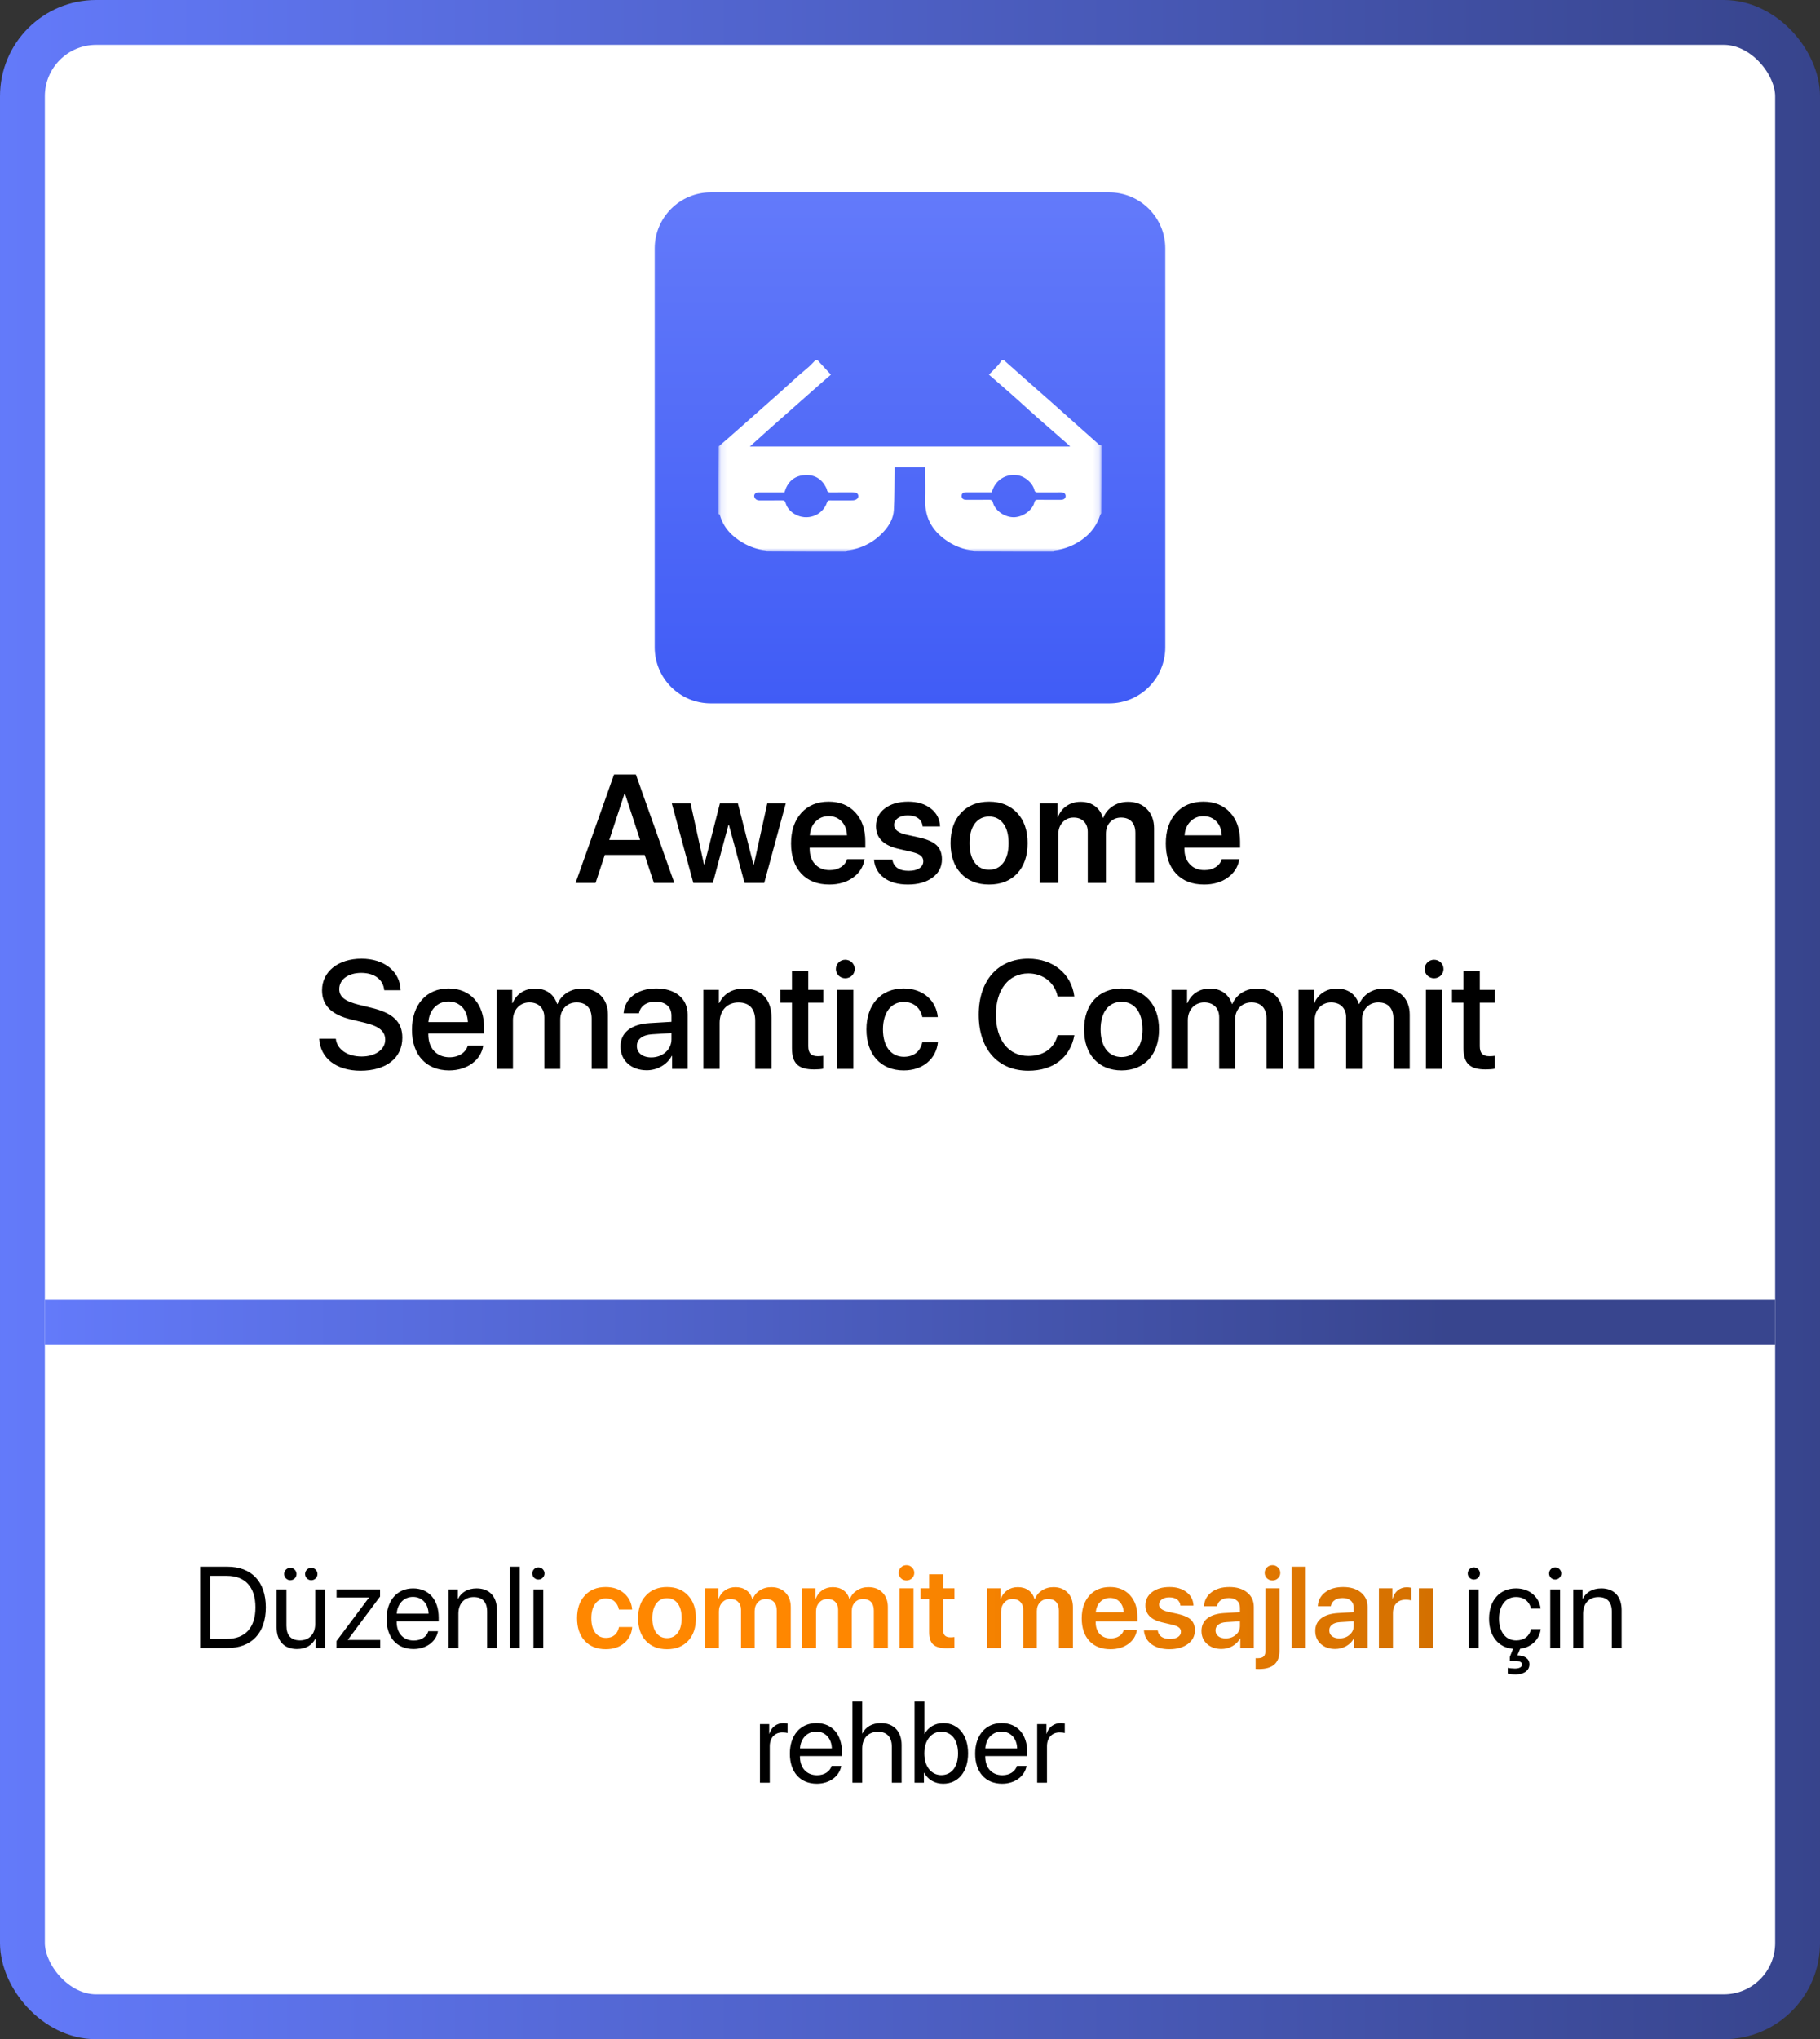 <svg width="284" height="318" viewBox="0 0 284 318" fill="none" xmlns="http://www.w3.org/2000/svg">
<rect x="0" y="0" width="284" height="318" fill="#333333" stroke="none"/>
<rect x="3.5" y="3.5" width="277" height="311" rx="11.5" fill="white"/>
<rect x="3.5" y="3.5" width="277" height="311" rx="11.5" stroke="url(#paint0_linear_3218_1757)" stroke-width="7"/>
<rect x="7" y="202.691" width="270" height="7" fill="url(#paint1_linear_3218_1757)"/>
<path d="M173.091 30H110.908C106.079 30 102.164 33.916 102.164 38.747V100.945C102.164 105.775 106.079 109.691 110.908 109.691H173.091C177.92 109.691 181.835 105.775 181.835 100.945V38.747C181.835 33.916 177.92 30 173.091 30Z" fill="url(#paint2_linear_3218_1757)"/>
<mask id="mask0_3218_1757" style="mask-type:luminance" maskUnits="userSpaceOnUse" x="112" y="54" width="60" height="33">
<path d="M171.87 54.903H112.117V86.033H171.87V54.903Z" fill="white"/>
</mask>
<g mask="url(#mask0_3218_1757)">
<path d="M156.335 56.149C156.441 56.149 156.547 56.149 156.66 56.172C157.989 57.362 159.311 58.531 160.636 59.697C161.706 60.64 162.784 61.575 163.85 62.522C165.538 64.019 167.219 65.523 168.903 67.024C169.774 67.801 170.643 68.582 171.523 69.351C171.604 69.422 171.753 69.42 171.87 69.453C171.87 72.99 171.87 76.526 171.842 80.074C171.764 80.178 171.699 80.265 171.667 80.363C171.2 81.788 170.372 82.972 169.168 83.91C167.808 84.969 166.262 85.612 164.533 85.848C164.481 85.855 164.445 85.969 164.401 86.034C160.283 86.034 156.164 86.034 152.035 86.004C151.942 85.93 151.865 85.855 151.779 85.845C150.397 85.684 149.124 85.219 147.974 84.48C145.619 82.968 144.307 80.897 144.382 78.083C144.424 76.51 144.389 74.936 144.389 73.363C144.389 73.193 144.389 73.022 144.389 72.851C142.761 72.851 141.195 72.851 139.597 72.851C139.597 73.105 139.601 73.327 139.597 73.549C139.565 75.549 139.589 77.553 139.478 79.549C139.409 80.805 138.789 81.909 137.939 82.853C136.422 84.538 134.507 85.537 132.211 85.844C132.145 85.853 132.093 85.968 132.035 86.034C127.916 86.034 123.798 86.034 119.667 86.003C119.589 85.93 119.528 85.857 119.458 85.847C118.189 85.675 117.006 85.276 115.908 84.633C114.153 83.607 112.859 82.232 112.312 80.273C112.297 80.22 112.184 80.193 112.117 80.153C112.117 76.649 112.117 73.144 112.153 69.597C112.656 69.159 113.13 68.77 113.591 68.367C114.725 67.373 115.855 66.375 116.984 65.376C118.539 64 120.096 62.626 121.645 61.245C122.663 60.337 123.664 59.412 124.683 58.505C125.189 58.054 125.73 57.64 126.233 57.186C126.593 56.861 126.915 56.496 127.255 56.149C127.361 56.149 127.467 56.149 127.576 56.168C128.264 56.925 128.948 57.664 129.658 58.43C129.213 58.813 128.817 59.148 128.427 59.49C127.306 60.476 126.186 61.463 125.067 62.452C123.511 63.827 121.953 65.2 120.402 66.58C119.28 67.578 118.167 68.585 117.015 69.62C133.678 69.62 150.304 69.62 166.964 69.62C166.922 69.556 166.906 69.513 166.874 69.486C165.215 68.035 163.549 66.591 161.896 65.134C160.909 64.264 159.942 63.373 158.964 62.493C158.517 62.091 158.069 61.691 157.617 61.295C156.529 60.346 155.439 59.4 154.319 58.426C154.804 57.93 155.267 57.478 155.7 57.001C155.938 56.74 156.125 56.435 156.335 56.149ZM128.864 75.958C128.174 74.635 127.045 73.978 125.535 74.09C123.839 74.216 122.858 75.224 122.413 76.775C121.048 76.775 119.704 76.773 118.361 76.776C117.903 76.777 117.581 77.132 117.714 77.506C117.846 77.879 118.134 78.04 118.549 78.036C119.71 78.026 120.872 78.043 122.033 78.028C122.342 78.025 122.491 78.1 122.578 78.412C122.791 79.173 123.3 79.749 123.98 80.158C125.876 81.299 128.328 80.45 129.045 78.372C129.134 78.115 129.254 78.028 129.53 78.031C130.691 78.043 131.852 78.038 133.014 78.031C133.531 78.028 133.915 77.761 133.929 77.418C133.946 76.981 133.665 76.774 133.047 76.774C131.886 76.774 130.724 76.766 129.563 76.781C129.271 76.785 129.096 76.719 129.048 76.42C129.026 76.282 128.96 76.15 128.864 75.958ZM160.08 74.644C158.269 73.372 155.419 74.215 154.765 76.774C153.43 76.774 152.088 76.779 150.746 76.771C150.336 76.769 150.067 76.913 150.058 77.334C150.049 77.723 150.313 77.941 150.759 77.941C151.953 77.944 153.147 77.954 154.341 77.935C154.655 77.93 154.855 78.024 154.924 78.311C155.253 79.698 156.919 80.764 158.372 80.66C159.668 80.567 161.099 79.586 161.406 78.354C161.491 78.015 161.638 77.932 161.969 77.936C163.163 77.952 164.357 77.946 165.55 77.941C166.016 77.94 166.29 77.715 166.288 77.356C166.285 76.986 166.024 76.775 165.561 76.774C164.335 76.773 163.107 76.766 161.881 76.779C161.624 76.782 161.487 76.706 161.427 76.467C161.237 75.71 160.765 75.137 160.08 74.644Z" fill="white"/>
</g>
<path d="M102.039 137.691L100.598 133.32H94.375L92.934 137.691H89.816L95.816 120.781H99.227L105.227 137.691H102.039ZM97.445 123.77L95.078 130.988H99.883L97.527 123.77H97.445ZM122.617 125.27L119.254 137.691H116.184L113.734 128.609H113.676L111.238 137.691H108.191L104.828 125.27H107.758L109.855 134.809H109.914L112.34 125.27H115.141L117.566 134.809H117.637L119.734 125.27H122.617ZM129.309 127.273C128.496 127.273 127.816 127.555 127.27 128.117C126.73 128.672 126.43 129.387 126.367 130.262H132.168C132.137 129.379 131.859 128.66 131.336 128.105C130.812 127.551 130.137 127.273 129.309 127.273ZM132.18 133.977H134.91C134.723 135.156 134.125 136.113 133.117 136.848C132.109 137.574 130.875 137.938 129.414 137.938C127.555 137.938 126.094 137.367 125.031 136.227C123.969 135.078 123.438 133.512 123.438 131.527C123.438 129.559 123.965 127.98 125.02 126.793C126.082 125.605 127.508 125.012 129.297 125.012C131.055 125.012 132.449 125.578 133.48 126.711C134.512 127.836 135.027 129.344 135.027 131.234V132.184H126.344V132.359C126.344 133.359 126.625 134.164 127.188 134.773C127.758 135.383 128.52 135.688 129.473 135.688C130.145 135.688 130.723 135.535 131.207 135.23C131.699 134.918 132.023 134.5 132.18 133.977ZM136.691 128.832C136.691 127.691 137.152 126.77 138.074 126.066C138.996 125.363 140.211 125.012 141.719 125.012C143.172 125.012 144.352 125.371 145.258 126.09C146.172 126.801 146.648 127.73 146.688 128.879H143.969C143.922 128.34 143.695 127.918 143.289 127.613C142.883 127.309 142.34 127.156 141.66 127.156C141.02 127.156 140.504 127.297 140.113 127.578C139.723 127.852 139.527 128.215 139.527 128.668C139.527 129.355 140.121 129.844 141.309 130.133L143.523 130.625C144.766 130.914 145.652 131.32 146.184 131.844C146.715 132.367 146.98 133.09 146.98 134.012C146.98 135.184 146.488 136.133 145.504 136.859C144.52 137.578 143.242 137.938 141.672 137.938C140.125 137.938 138.879 137.586 137.934 136.883C136.996 136.172 136.477 135.223 136.375 134.035H139.246C139.332 134.605 139.59 135.043 140.02 135.348C140.457 135.652 141.043 135.805 141.777 135.805C142.488 135.805 143.047 135.672 143.453 135.406C143.867 135.133 144.074 134.766 144.074 134.305C144.074 133.945 143.945 133.66 143.688 133.449C143.438 133.23 143.012 133.043 142.41 132.887L140.148 132.359C137.844 131.82 136.691 130.645 136.691 128.832ZM158.723 136.215C157.637 137.363 156.176 137.938 154.34 137.938C152.504 137.938 151.043 137.363 149.957 136.215C148.871 135.059 148.328 133.48 148.328 131.48C148.328 129.488 148.875 127.914 149.969 126.758C151.062 125.594 152.52 125.012 154.34 125.012C156.168 125.012 157.625 125.594 158.711 126.758C159.805 127.914 160.352 129.488 160.352 131.48C160.352 133.48 159.809 135.059 158.723 136.215ZM152.113 134.539C152.66 135.266 153.402 135.629 154.34 135.629C155.277 135.629 156.02 135.266 156.566 134.539C157.113 133.812 157.387 132.793 157.387 131.48C157.387 130.176 157.113 129.16 156.566 128.434C156.02 127.699 155.277 127.332 154.34 127.332C153.41 127.332 152.668 127.699 152.113 128.434C151.566 129.16 151.293 130.176 151.293 131.48C151.293 132.793 151.566 133.812 152.113 134.539ZM162.227 137.691V125.27H165.027V127.426H165.086C165.359 126.691 165.809 126.109 166.434 125.68C167.059 125.25 167.789 125.035 168.625 125.035C169.5 125.035 170.238 125.254 170.84 125.691C171.449 126.121 171.867 126.734 172.094 127.531H172.164C172.461 126.766 172.953 126.16 173.641 125.715C174.336 125.262 175.133 125.035 176.031 125.035C177.258 125.035 178.238 125.414 178.973 126.172C179.715 126.93 180.086 127.93 180.086 129.172V137.691H177.168V129.887C177.168 129.121 176.973 128.531 176.582 128.117C176.199 127.703 175.652 127.496 174.941 127.496C174.238 127.496 173.668 127.73 173.23 128.199C172.793 128.668 172.574 129.273 172.574 130.016V137.691H169.738V129.734C169.738 129.047 169.539 128.504 169.141 128.105C168.75 127.699 168.215 127.496 167.535 127.496C166.832 127.496 166.258 127.742 165.812 128.234C165.367 128.719 165.145 129.336 165.145 130.086V137.691H162.227ZM187.785 127.273C186.973 127.273 186.293 127.555 185.746 128.117C185.207 128.672 184.906 129.387 184.844 130.262H190.645C190.613 129.379 190.336 128.66 189.812 128.105C189.289 127.551 188.613 127.273 187.785 127.273ZM190.656 133.977H193.387C193.199 135.156 192.602 136.113 191.594 136.848C190.586 137.574 189.352 137.938 187.891 137.938C186.031 137.938 184.57 137.367 183.508 136.227C182.445 135.078 181.914 133.512 181.914 131.527C181.914 129.559 182.441 127.98 183.496 126.793C184.559 125.605 185.984 125.012 187.773 125.012C189.531 125.012 190.926 125.578 191.957 126.711C192.988 127.836 193.504 129.344 193.504 131.234V132.184H184.82V132.359C184.82 133.359 185.102 134.164 185.664 134.773C186.234 135.383 186.996 135.688 187.949 135.688C188.621 135.688 189.199 135.535 189.684 135.23C190.176 134.918 190.5 134.5 190.656 133.977Z" fill="black"/>
<path d="M49.809 161.98H52.398C52.586 163.656 54.215 164.758 56.441 164.758C58.574 164.758 60.109 163.656 60.109 162.145C60.109 160.832 59.184 160.047 56.992 159.508L54.801 158.98C51.695 158.23 50.254 156.777 50.254 154.422C50.254 151.504 52.797 149.5 56.406 149.5C59.98 149.5 62.43 151.504 62.512 154.422H59.957C59.805 152.734 58.41 151.715 56.371 151.715C54.332 151.715 52.938 152.746 52.938 154.246C52.938 155.441 53.828 156.145 56.008 156.684L57.871 157.141C61.34 157.961 62.781 159.355 62.781 161.828C62.781 164.992 60.262 166.973 56.254 166.973C52.504 166.973 49.973 165.039 49.809 161.98ZM69.988 156.18C68.219 156.18 66.977 157.527 66.848 159.391H73.012C72.953 157.504 71.758 156.18 69.988 156.18ZM73 163.07H75.402C75.051 165.32 72.918 166.926 70.094 166.926C66.473 166.926 64.281 164.477 64.281 160.586C64.281 156.719 66.508 154.141 69.988 154.141C73.41 154.141 75.543 156.555 75.543 160.293V161.16H66.836V161.312C66.836 163.457 68.125 164.875 70.152 164.875C71.594 164.875 72.66 164.148 73 163.07ZM77.512 166.691V154.363H79.926V156.438H79.984C80.535 155.066 81.824 154.152 83.488 154.152C85.199 154.152 86.441 155.031 86.934 156.566H86.992C87.625 155.066 89.078 154.152 90.836 154.152C93.273 154.152 94.867 155.77 94.867 158.219V166.691H92.324V158.828C92.324 157.234 91.469 156.32 89.969 156.32C88.469 156.32 87.426 157.434 87.426 158.992V166.691H84.941V158.641C84.941 157.223 84.039 156.32 82.609 156.32C81.109 156.32 80.043 157.492 80.043 159.074V166.691H77.512ZM101.629 164.898C103.398 164.898 104.781 163.68 104.781 162.074V161.102L101.746 161.289C100.234 161.395 99.379 162.062 99.379 163.117C99.379 164.195 100.27 164.898 101.629 164.898ZM100.926 166.902C98.512 166.902 96.824 165.402 96.824 163.188C96.824 161.031 98.477 159.707 101.406 159.543L104.781 159.344V158.395C104.781 157.023 103.855 156.203 102.309 156.203C100.844 156.203 99.93 156.906 99.707 158.008H97.316C97.457 155.781 99.356 154.141 102.402 154.141C105.391 154.141 107.301 155.723 107.301 158.195V166.691H104.875V164.664H104.816C104.102 166.035 102.543 166.902 100.926 166.902ZM109.762 166.691V154.363H112.176V156.426H112.234C112.902 155.02 114.215 154.152 116.113 154.152C118.832 154.152 120.391 155.887 120.391 158.711V166.691H117.848V159.203C117.848 157.352 116.98 156.332 115.223 156.332C113.441 156.332 112.293 157.598 112.293 159.508V166.691H109.762ZM123.578 151.445H126.121V154.363H128.465V156.367H126.121V163.164C126.121 164.23 126.59 164.711 127.621 164.711C127.879 164.711 128.289 164.688 128.453 164.652V166.656C128.172 166.727 127.609 166.773 127.047 166.773C124.551 166.773 123.578 165.824 123.578 163.445V156.367H121.785V154.363H123.578V151.445ZM130.633 166.691V154.363H133.164V166.691H130.633ZM131.898 152.559C131.09 152.559 130.434 151.914 130.434 151.117C130.434 150.309 131.09 149.664 131.898 149.664C132.719 149.664 133.375 150.309 133.375 151.117C133.375 151.914 132.719 152.559 131.898 152.559ZM146.336 158.605H143.922C143.664 157.293 142.68 156.25 141.027 156.25C139.07 156.25 137.781 157.879 137.781 160.527C137.781 163.234 139.082 164.805 141.051 164.805C142.609 164.805 143.629 163.949 143.922 162.52H146.359C146.09 165.145 143.992 166.926 141.027 166.926C137.5 166.926 135.203 164.512 135.203 160.527C135.203 156.613 137.5 154.141 141.004 154.141C144.18 154.141 146.113 156.18 146.336 158.605ZM160.469 166.973C155.723 166.973 152.723 163.621 152.723 158.23C152.723 152.875 155.746 149.5 160.469 149.5C164.301 149.5 167.195 151.855 167.641 155.383H165.039C164.57 153.215 162.766 151.797 160.469 151.797C157.398 151.797 155.406 154.316 155.406 158.23C155.406 162.18 157.375 164.676 160.48 164.676C162.836 164.676 164.512 163.469 165.039 161.43H167.652C167.008 164.922 164.359 166.973 160.469 166.973ZM175.012 166.926C171.484 166.926 169.164 164.5 169.164 160.527C169.164 156.566 171.496 154.141 175.012 154.141C178.527 154.141 180.859 156.566 180.859 160.527C180.859 164.5 178.539 166.926 175.012 166.926ZM175.012 164.84C177.004 164.84 178.281 163.27 178.281 160.527C178.281 157.797 176.992 156.227 175.012 156.227C173.031 156.227 171.742 157.797 171.742 160.527C171.742 163.27 173.031 164.84 175.012 164.84ZM182.816 166.691V154.363H185.23V156.438H185.289C185.84 155.066 187.129 154.152 188.793 154.152C190.504 154.152 191.746 155.031 192.238 156.566H192.297C192.93 155.066 194.383 154.152 196.141 154.152C198.578 154.152 200.172 155.77 200.172 158.219V166.691H197.629V158.828C197.629 157.234 196.773 156.32 195.273 156.32C193.773 156.32 192.73 157.434 192.73 158.992V166.691H190.246V158.641C190.246 157.223 189.344 156.32 187.914 156.32C186.414 156.32 185.348 157.492 185.348 159.074V166.691H182.816ZM202.621 166.691V154.363H205.035V156.438H205.094C205.645 155.066 206.934 154.152 208.598 154.152C210.309 154.152 211.551 155.031 212.043 156.566H212.102C212.734 155.066 214.188 154.152 215.945 154.152C218.383 154.152 219.977 155.77 219.977 158.219V166.691H217.434V158.828C217.434 157.234 216.578 156.32 215.078 156.32C213.578 156.32 212.535 157.434 212.535 158.992V166.691H210.051V158.641C210.051 157.223 209.148 156.32 207.719 156.32C206.219 156.32 205.152 157.492 205.152 159.074V166.691H202.621ZM222.508 166.691V154.363H225.039V166.691H222.508ZM223.773 152.559C222.965 152.559 222.309 151.914 222.309 151.117C222.309 150.309 222.965 149.664 223.773 149.664C224.594 149.664 225.25 150.309 225.25 151.117C225.25 151.914 224.594 152.559 223.773 152.559ZM228.367 151.445H230.91V154.363H233.254V156.367H230.91V163.164C230.91 164.23 231.379 164.711 232.41 164.711C232.668 164.711 233.078 164.688 233.242 164.652V166.656C232.961 166.727 232.398 166.773 231.836 166.773C229.34 166.773 228.367 165.824 228.367 163.445V156.367H226.574V154.363H228.367V151.445Z" fill="black"/>
<path d="M31.231 244.317H35.494C39.256 244.317 41.48 246.664 41.48 250.654C41.48 254.653 39.265 257 35.494 257H31.231V244.317ZM32.813 245.741V255.576H35.389C38.263 255.576 39.862 253.818 39.862 250.672C39.862 247.499 38.272 245.741 35.389 245.741H32.813ZM50.717 247.859V257H49.267V255.515H49.231C48.687 256.569 47.737 257.158 46.331 257.158C44.336 257.158 43.167 255.866 43.167 253.792V247.859H44.696V253.52C44.696 255.005 45.391 255.805 46.806 255.805C48.291 255.805 49.188 254.785 49.188 253.229V247.859H50.717ZM45.303 246.427C44.775 246.427 44.336 245.996 44.336 245.46C44.336 244.924 44.775 244.493 45.303 244.493C45.83 244.493 46.27 244.924 46.27 245.46C46.27 245.996 45.83 246.427 45.303 246.427ZM48.572 246.427C48.045 246.427 47.605 245.996 47.605 245.46C47.605 244.924 48.045 244.493 48.572 244.493C49.1 244.493 49.539 244.924 49.539 245.46C49.539 245.996 49.1 246.427 48.572 246.427ZM52.51 257V255.91L57.572 249.143V249.116H52.519V247.859H59.304V248.976L54.276 255.717V255.743H59.33V257H52.51ZM64.436 249.028C63.004 249.028 62.002 250.127 61.905 251.647H66.871C66.836 250.118 65.878 249.028 64.436 249.028ZM66.836 254.381H68.339C68.075 255.98 66.528 257.158 64.533 257.158C61.914 257.158 60.323 255.339 60.323 252.465C60.323 249.626 61.94 247.701 64.463 247.701C66.933 247.701 68.453 249.494 68.453 252.263V252.843H61.897V252.931C61.897 254.68 62.925 255.831 64.568 255.831C65.728 255.831 66.581 255.242 66.836 254.381ZM70 257V247.859H71.441V249.318H71.477C71.986 248.334 72.962 247.701 74.377 247.701C76.381 247.701 77.541 248.993 77.541 251.067V257H76.012V251.34C76.012 249.863 75.317 249.055 73.911 249.055C72.47 249.055 71.529 250.074 71.529 251.621V257H70ZM79.571 257V244.317H81.101V257H79.571ZM83.245 257V247.859H84.774V257H83.245ZM84.01 246.321C83.491 246.321 83.061 245.891 83.061 245.372C83.061 244.845 83.491 244.423 84.01 244.423C84.537 244.423 84.968 244.845 84.968 245.372C84.968 245.891 84.537 246.321 84.01 246.321ZM229.214 257V247.859H230.743V257H229.214ZM229.979 246.321C229.46 246.321 229.029 245.891 229.029 245.372C229.029 244.845 229.46 244.423 229.979 244.423C230.506 244.423 230.937 244.845 230.937 245.372C230.937 245.891 230.506 246.321 229.979 246.321ZM238.917 254.056H240.42C240.209 255.682 238.961 256.886 237.212 257.114L236.772 258.143C237.915 258.16 238.653 258.652 238.653 259.549C238.653 260.551 237.739 261.096 236.597 261.113C236.087 261.122 235.507 261.061 235.278 260.99V260.094C235.472 260.138 236.008 260.199 236.377 260.199C237.106 260.199 237.493 259.971 237.493 259.566C237.493 259.162 237.106 259.004 236.21 259.004H235.595V258.397L236.096 257.132C233.837 256.921 232.36 255.181 232.36 252.43C232.36 249.547 234.039 247.701 236.562 247.701C238.847 247.701 240.209 249.213 240.402 250.856H238.908C238.688 249.863 237.915 249.046 236.57 249.046C234.988 249.046 233.916 250.355 233.916 252.43C233.916 254.557 235.006 255.813 236.588 255.813C237.836 255.813 238.653 255.154 238.917 254.056ZM241.905 257V247.859H243.435V257H241.905ZM242.67 246.321C242.151 246.321 241.721 245.891 241.721 245.372C241.721 244.845 242.151 244.423 242.67 244.423C243.197 244.423 243.628 244.845 243.628 245.372C243.628 245.891 243.197 246.321 242.67 246.321ZM245.5 257V247.859H246.941V249.318H246.977C247.486 248.334 248.462 247.701 249.877 247.701C251.881 247.701 253.041 248.993 253.041 251.067V257H251.512V251.34C251.512 249.863 250.817 249.055 249.411 249.055C247.97 249.055 247.029 250.074 247.029 251.621V257H245.5ZM118.586 278V268.859H120.027V270.354H120.062C120.361 269.343 121.205 268.701 122.277 268.701C122.541 268.701 122.77 268.745 122.893 268.763V270.248C122.77 270.204 122.444 270.16 122.075 270.16C120.889 270.16 120.115 271.013 120.115 272.305V278H118.586ZM127.366 270.028C125.934 270.028 124.932 271.127 124.835 272.647H129.801C129.766 271.118 128.808 270.028 127.366 270.028ZM129.766 275.381H131.269C131.005 276.98 129.458 278.158 127.463 278.158C124.844 278.158 123.253 276.339 123.253 273.465C123.253 270.626 124.87 268.701 127.393 268.701C129.862 268.701 131.383 270.494 131.383 273.263V273.843H124.826V273.931C124.826 275.68 125.854 276.831 127.498 276.831C128.658 276.831 129.511 276.242 129.766 275.381ZM133.009 278V265.317H134.538V270.318H134.573C135.083 269.299 136.085 268.701 137.474 268.701C139.478 268.701 140.69 270.055 140.69 272.094V278H139.161V272.375C139.161 270.925 138.432 270.055 136.999 270.055C135.479 270.055 134.538 271.092 134.538 272.674V278H133.009ZM147.177 278.158C145.841 278.158 144.795 277.508 144.206 276.453H144.171V278H142.712V265.317H144.241V270.389H144.276C144.848 269.343 145.911 268.701 147.203 268.701C149.506 268.701 151.062 270.564 151.062 273.43C151.062 276.304 149.515 278.158 147.177 278.158ZM146.878 270.046C145.331 270.046 144.232 271.399 144.232 273.43C144.232 275.469 145.331 276.813 146.878 276.813C148.495 276.813 149.497 275.521 149.497 273.43C149.497 271.355 148.495 270.046 146.878 270.046ZM156.282 270.028C154.85 270.028 153.848 271.127 153.751 272.647H158.717C158.682 271.118 157.724 270.028 156.282 270.028ZM158.682 275.381H160.185C159.921 276.98 158.374 278.158 156.379 278.158C153.76 278.158 152.169 276.339 152.169 273.465C152.169 270.626 153.786 268.701 156.309 268.701C158.778 268.701 160.299 270.494 160.299 273.263V273.843H153.742V273.931C153.742 275.68 154.771 276.831 156.414 276.831C157.574 276.831 158.427 276.242 158.682 275.381ZM161.846 278V268.859H163.287V270.354H163.322C163.621 269.343 164.465 268.701 165.537 268.701C165.801 268.701 166.029 268.745 166.152 268.763V270.248C166.029 270.204 165.704 270.16 165.335 270.16C164.148 270.16 163.375 271.013 163.375 272.305V278H161.846Z" fill="black"/>
<path d="M98.644 251.006H96.578C96.484 250.484 96.262 250.065 95.91 249.749C95.559 249.427 95.102 249.266 94.539 249.266C93.848 249.266 93.297 249.541 92.887 250.092C92.477 250.637 92.272 251.387 92.272 252.342C92.272 253.309 92.477 254.064 92.887 254.609C93.297 255.148 93.853 255.418 94.557 255.418C95.107 255.418 95.559 255.271 95.91 254.979C96.262 254.68 96.487 254.264 96.587 253.73H98.652C98.564 254.773 98.145 255.611 97.395 256.244C96.651 256.871 95.696 257.185 94.53 257.185C93.159 257.185 92.069 256.754 91.261 255.893C90.452 255.025 90.048 253.842 90.048 252.342C90.048 250.859 90.452 249.682 91.261 248.809C92.069 247.93 93.153 247.49 94.513 247.49C95.708 247.49 96.675 247.824 97.413 248.492C98.157 249.154 98.567 249.992 98.644 251.006ZM107.371 255.893C106.557 256.754 105.461 257.185 104.084 257.185C102.707 257.185 101.611 256.754 100.797 255.893C99.982 255.025 99.575 253.842 99.575 252.342C99.575 250.848 99.985 249.667 100.806 248.8C101.626 247.927 102.719 247.49 104.084 247.49C105.455 247.49 106.548 247.927 107.362 248.8C108.183 249.667 108.593 250.848 108.593 252.342C108.593 253.842 108.186 255.025 107.371 255.893ZM102.414 254.636C102.824 255.181 103.381 255.453 104.084 255.453C104.787 255.453 105.344 255.181 105.754 254.636C106.164 254.091 106.369 253.326 106.369 252.342C106.369 251.363 106.164 250.602 105.754 250.057C105.344 249.506 104.787 249.23 104.084 249.23C103.387 249.23 102.83 249.506 102.414 250.057C102.004 250.602 101.799 251.363 101.799 252.342C101.799 253.326 102.004 254.091 102.414 254.636ZM109.999 257V247.684H112.1V249.301H112.144C112.349 248.75 112.686 248.313 113.154 247.991C113.623 247.669 114.171 247.508 114.798 247.508C115.454 247.508 116.008 247.672 116.459 248C116.916 248.322 117.229 248.782 117.399 249.38H117.452C117.675 248.806 118.044 248.352 118.56 248.018C119.081 247.678 119.679 247.508 120.353 247.508C121.272 247.508 122.008 247.792 122.559 248.36C123.115 248.929 123.394 249.679 123.394 250.61V257H121.205V251.146C121.205 250.572 121.059 250.13 120.766 249.819C120.479 249.509 120.068 249.354 119.535 249.354C119.008 249.354 118.58 249.529 118.252 249.881C117.924 250.232 117.76 250.687 117.76 251.243V257H115.633V251.032C115.633 250.517 115.483 250.109 115.185 249.811C114.892 249.506 114.49 249.354 113.98 249.354C113.453 249.354 113.022 249.538 112.688 249.907C112.354 250.271 112.188 250.733 112.188 251.296V257H109.999ZM125.151 257V247.684H127.252V249.301H127.296C127.501 248.75 127.838 248.313 128.307 247.991C128.775 247.669 129.323 247.508 129.95 247.508C130.606 247.508 131.16 247.672 131.611 248C132.068 248.322 132.382 248.782 132.552 249.38H132.604C132.827 248.806 133.196 248.352 133.712 248.018C134.233 247.678 134.831 247.508 135.505 247.508C136.425 247.508 137.16 247.792 137.711 248.36C138.268 248.929 138.546 249.679 138.546 250.61V257H136.357V251.146C136.357 250.572 136.211 250.13 135.918 249.819C135.631 249.509 135.221 249.354 134.688 249.354C134.16 249.354 133.732 249.529 133.404 249.881C133.076 250.232 132.912 250.687 132.912 251.243V257H130.785V251.032C130.785 250.517 130.636 250.109 130.337 249.811C130.044 249.506 129.643 249.354 129.133 249.354C128.605 249.354 128.175 249.538 127.841 249.907C127.507 250.271 127.34 250.733 127.34 251.296V257H125.151ZM140.356 257V247.684H142.545V257H140.356ZM142.308 246.119C142.073 246.348 141.786 246.462 141.446 246.462C141.106 246.462 140.819 246.348 140.585 246.119C140.351 245.885 140.233 245.604 140.233 245.275C140.233 244.941 140.351 244.66 140.585 244.432C140.819 244.197 141.106 244.08 141.446 244.08C141.786 244.08 142.073 244.197 142.308 244.432C142.548 244.66 142.668 244.941 142.668 245.275C142.668 245.604 142.548 245.885 142.308 246.119ZM144.988 245.504H147.177V247.684H148.935V249.371H147.177V254.214C147.177 254.595 147.268 254.876 147.449 255.058C147.631 255.239 147.915 255.33 148.302 255.33C148.56 255.33 148.768 255.315 148.926 255.286V256.956C148.662 257.015 148.284 257.044 147.792 257.044C146.784 257.044 146.063 256.851 145.63 256.464C145.202 256.077 144.988 255.43 144.988 254.521V249.371H143.652V247.684H144.988V245.504ZM154.032 257V247.684H156.133V249.301H156.177C156.382 248.75 156.719 248.313 157.188 247.991C157.656 247.669 158.204 247.508 158.831 247.508C159.487 247.508 160.041 247.672 160.492 248C160.949 248.322 161.263 248.782 161.433 249.38H161.485C161.708 248.806 162.077 248.352 162.593 248.018C163.114 247.678 163.712 247.508 164.386 247.508C165.306 247.508 166.041 247.792 166.592 248.36C167.148 248.929 167.427 249.679 167.427 250.61V257H165.238V251.146C165.238 250.572 165.092 250.13 164.799 249.819C164.512 249.509 164.102 249.354 163.568 249.354C163.041 249.354 162.613 249.529 162.285 249.881C161.957 250.232 161.793 250.687 161.793 251.243V257H159.666V251.032C159.666 250.517 159.517 250.109 159.218 249.811C158.925 249.506 158.523 249.354 158.014 249.354C157.486 249.354 157.056 249.538 156.722 249.907C156.388 250.271 156.221 250.733 156.221 251.296V257H154.032ZM173.201 249.187C172.592 249.187 172.082 249.397 171.672 249.819C171.268 250.235 171.042 250.771 170.995 251.428H175.346C175.322 250.766 175.114 250.227 174.722 249.811C174.329 249.395 173.822 249.187 173.201 249.187ZM175.354 254.214H177.402C177.262 255.099 176.813 255.816 176.058 256.367C175.302 256.912 174.376 257.185 173.28 257.185C171.886 257.185 170.79 256.757 169.993 255.901C169.196 255.04 168.798 253.865 168.798 252.377C168.798 250.9 169.193 249.717 169.984 248.826C170.781 247.936 171.851 247.49 173.192 247.49C174.511 247.49 175.557 247.915 176.33 248.765C177.104 249.608 177.49 250.739 177.49 252.157V252.869H170.978V253.001C170.978 253.751 171.188 254.354 171.61 254.812C172.038 255.269 172.609 255.497 173.324 255.497C173.828 255.497 174.262 255.383 174.625 255.154C174.994 254.92 175.237 254.606 175.354 254.214ZM178.738 250.355C178.738 249.5 179.084 248.809 179.775 248.281C180.467 247.754 181.378 247.49 182.509 247.49C183.599 247.49 184.483 247.76 185.163 248.299C185.849 248.832 186.206 249.529 186.235 250.391H184.196C184.161 249.986 183.991 249.67 183.687 249.441C183.382 249.213 182.975 249.099 182.465 249.099C181.984 249.099 181.598 249.204 181.305 249.415C181.012 249.62 180.865 249.893 180.865 250.232C180.865 250.748 181.311 251.114 182.201 251.331L183.862 251.7C184.794 251.917 185.459 252.222 185.857 252.614C186.256 253.007 186.455 253.549 186.455 254.24C186.455 255.119 186.086 255.831 185.348 256.376C184.609 256.915 183.651 257.185 182.474 257.185C181.313 257.185 180.379 256.921 179.67 256.394C178.967 255.86 178.577 255.148 178.501 254.258H180.654C180.719 254.686 180.912 255.014 181.234 255.242C181.562 255.471 182.002 255.585 182.553 255.585C183.086 255.585 183.505 255.485 183.81 255.286C184.12 255.081 184.275 254.806 184.275 254.46C184.275 254.19 184.179 253.977 183.985 253.818C183.798 253.654 183.479 253.514 183.027 253.396L181.331 253.001C179.603 252.597 178.738 251.715 178.738 250.355ZM191.254 255.497C191.881 255.497 192.408 255.312 192.836 254.943C193.27 254.568 193.486 254.103 193.486 253.546V252.834L191.333 252.966C190.806 253.001 190.396 253.133 190.103 253.361C189.815 253.584 189.672 253.88 189.672 254.249C189.672 254.63 189.815 254.935 190.103 255.163C190.396 255.386 190.779 255.497 191.254 255.497ZM190.595 257.149C189.687 257.149 188.939 256.889 188.354 256.367C187.773 255.846 187.483 255.169 187.483 254.337C187.483 253.511 187.788 252.857 188.397 252.377C189.013 251.896 189.889 251.621 191.025 251.551L193.486 251.41V250.742C193.486 250.256 193.331 249.878 193.021 249.608C192.716 249.339 192.291 249.204 191.746 249.204C191.236 249.204 190.82 249.318 190.498 249.547C190.176 249.775 189.979 250.086 189.909 250.479H187.879C187.926 249.594 188.304 248.876 189.013 248.325C189.728 247.769 190.668 247.49 191.834 247.49C192.988 247.49 193.911 247.771 194.603 248.334C195.3 248.896 195.648 249.646 195.648 250.584V257H193.539V255.515H193.495C193.231 256.013 192.833 256.411 192.3 256.71C191.767 257.003 191.198 257.149 190.595 257.149ZM199.656 247.684V257.439C199.656 259.326 198.596 260.27 196.475 260.27C196.217 260.27 196.035 260.264 195.93 260.252V258.582C195.959 258.588 196.056 258.591 196.22 258.591C196.671 258.591 196.99 258.5 197.178 258.318C197.371 258.137 197.468 257.832 197.468 257.404V247.684H199.656ZM199.419 246.119C199.185 246.348 198.897 246.462 198.558 246.462C198.218 246.462 197.931 246.348 197.696 246.119C197.462 245.885 197.345 245.604 197.345 245.275C197.345 244.941 197.462 244.66 197.696 244.432C197.931 244.197 198.218 244.08 198.558 244.08C198.897 244.08 199.185 244.197 199.419 244.432C199.659 244.66 199.779 244.941 199.779 245.275C199.779 245.604 199.659 245.885 199.419 246.119ZM201.555 257V244.317H203.743V257H201.555ZM209.008 255.497C209.635 255.497 210.162 255.312 210.59 254.943C211.023 254.568 211.24 254.103 211.24 253.546V252.834L209.087 252.966C208.56 253.001 208.149 253.133 207.856 253.361C207.569 253.584 207.426 253.88 207.426 254.249C207.426 254.63 207.569 254.935 207.856 255.163C208.149 255.386 208.533 255.497 209.008 255.497ZM208.349 257.149C207.44 257.149 206.693 256.889 206.107 256.367C205.527 255.846 205.237 255.169 205.237 254.337C205.237 253.511 205.542 252.857 206.151 252.377C206.767 251.896 207.643 251.621 208.779 251.551L211.24 251.41V250.742C211.24 250.256 211.085 249.878 210.774 249.608C210.47 249.339 210.045 249.204 209.5 249.204C208.99 249.204 208.574 249.318 208.252 249.547C207.93 249.775 207.733 250.086 207.663 250.479H205.633C205.68 249.594 206.058 248.876 206.767 248.325C207.481 247.769 208.422 247.49 209.588 247.49C210.742 247.49 211.665 247.771 212.356 248.334C213.054 248.896 213.402 249.646 213.402 250.584V257H211.293V255.515H211.249C210.985 256.013 210.587 256.411 210.054 256.71C209.521 257.003 208.952 257.149 208.349 257.149ZM215.169 257V247.684H217.27V249.31H217.313C217.472 248.741 217.744 248.302 218.131 247.991C218.523 247.681 218.995 247.525 219.546 247.525C219.739 247.525 219.968 247.555 220.231 247.613V249.591C220.015 249.509 219.719 249.468 219.344 249.468C218.723 249.468 218.236 249.655 217.885 250.03C217.533 250.405 217.357 250.921 217.357 251.577V257H215.169ZM221.409 257V247.684H223.598V257H221.409Z" fill="url(#paint3_linear_3218_1757)"/>
<defs>
<linearGradient id="paint0_linear_3218_1757" x1="0" y1="159" x2="284" y2="159" gradientUnits="userSpaceOnUse">
<stop stop-color="#637AFA"/>
<stop offset="1" stop-color="#37448C"/>
</linearGradient>
<linearGradient id="paint1_linear_3218_1757" x1="7" y1="209.691" x2="226" y2="209.691" gradientUnits="userSpaceOnUse">
<stop stop-color="#637AFA"/>
<stop offset="1" stop-color="#38458E"/>
</linearGradient>
<linearGradient id="paint2_linear_3218_1757" x1="142" y1="30" x2="142" y2="109.691" gradientUnits="userSpaceOnUse">
<stop stop-color="#637AFA"/>
<stop offset="1" stop-color="#405CF6"/>
</linearGradient>
<linearGradient id="paint3_linear_3218_1757" x1="133.403" y1="261" x2="264" y2="261" gradientUnits="userSpaceOnUse">
<stop stop-color="#FF8700"/>
<stop offset="1" stop-color="#C06600"/>
</linearGradient>
</defs>
</svg>
